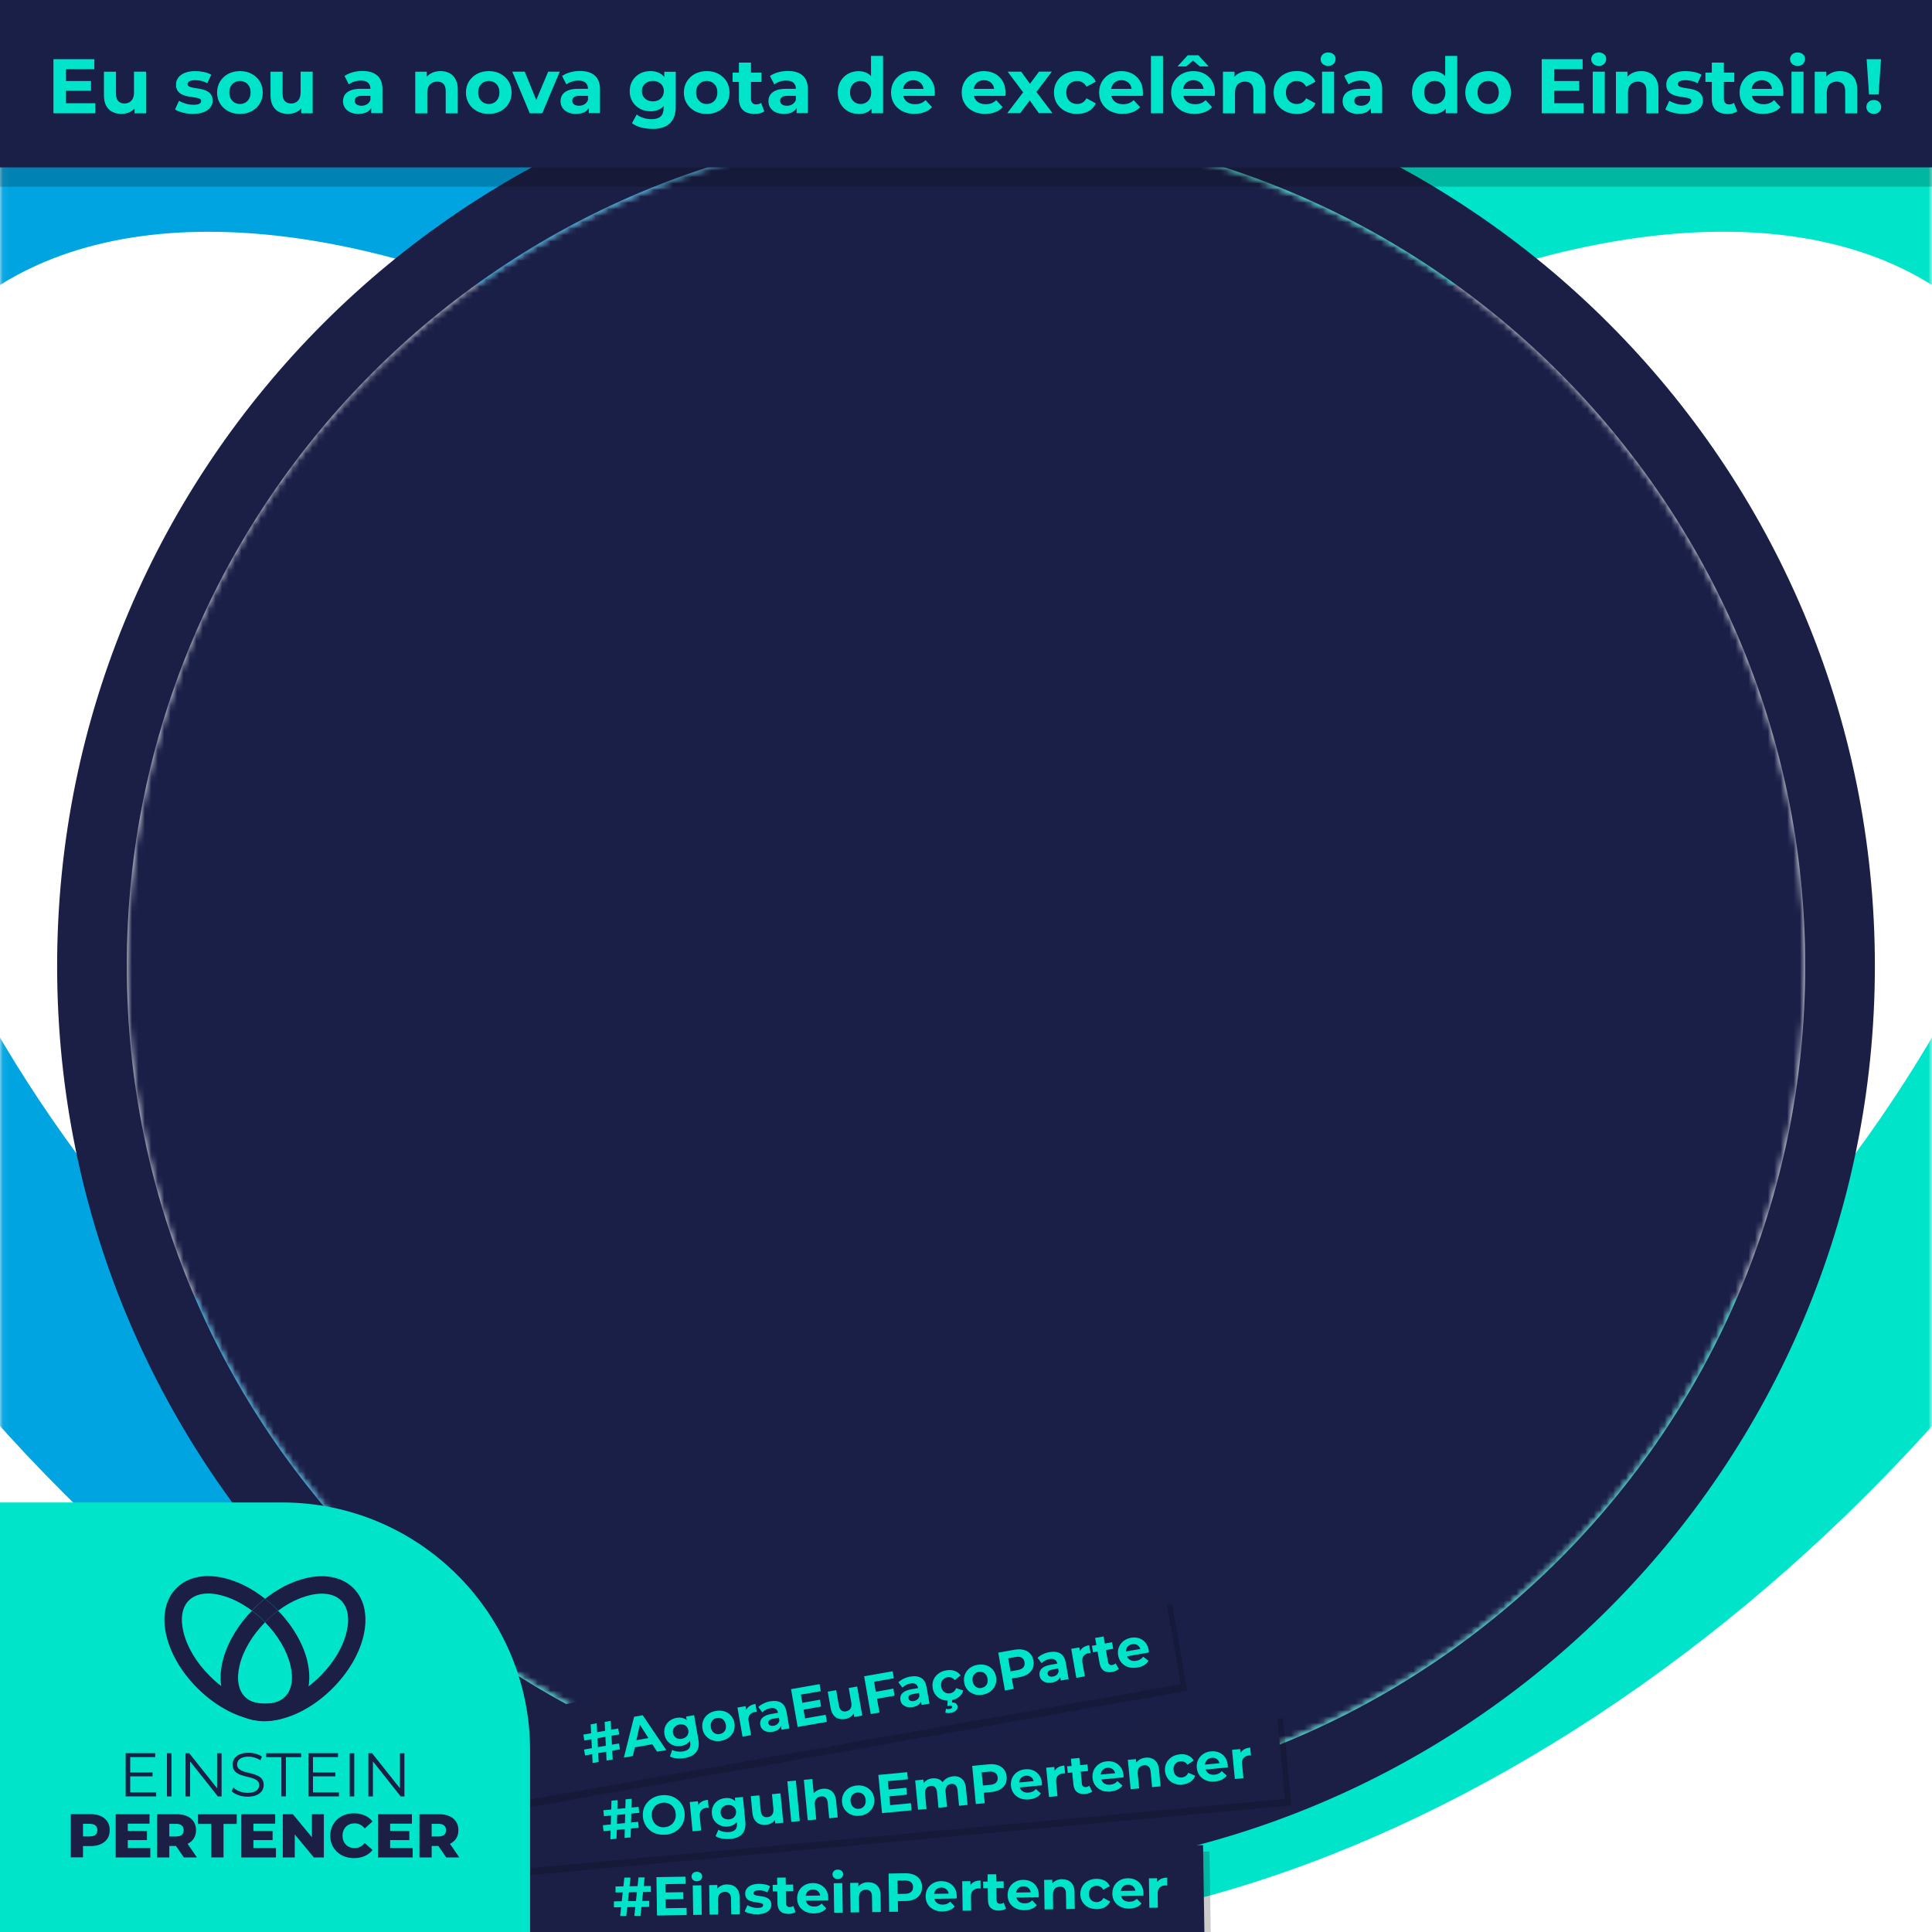 <?xml version="1.0" encoding="UTF-8"?>
<svg id="Layer_1" data-name="Layer 1" xmlns="http://www.w3.org/2000/svg" xmlns:xlink="http://www.w3.org/1999/xlink" viewBox="0 0 300 300">
  <defs>
    <style>
      .cls-1 {
        fill: #00e5ca;
      }

      .cls-1, .cls-2, .cls-3, .cls-4, .cls-5, .cls-6 {
        stroke-width: 0px;
      }

      .cls-2 {
        fill: #00a4e1;
      }

      .cls-3 {
        opacity: .2;
      }

      .cls-4 {
        fill: #fff;
      }

      .cls-5 {
        fill: #1a1f48;
      }

      .cls-6 {
        fill: #1b1f45;
      }

      .cls-7 {
        mask: url(#mask-1);
      }

      .cls-8 {
        mask: url(#mask);
      }

      .cls-9 {
        filter: url(#luminosity-invert-noclip);
      }
    </style>
    <filter id="luminosity-invert-noclip" x="0" y="0" width="300" height="300" color-interpolation-filters="sRGB" filterUnits="userSpaceOnUse">
      <feColorMatrix result="cm" values="-1 0 0 0 1 0 -1 0 0 1 0 0 -1 0 1 0 0 0 1 0"/>
      <feFlood flood-color="#fff" result="bg"/>
      <feBlend in="cm" in2="bg"/>
    </filter>
    <mask id="mask" x="0" y="0" width="300" height="300" maskUnits="userSpaceOnUse">
      <g class="cls-9">
        <circle class="cls-4" cx="150" cy="150" r="130.31" transform="translate(-14.05 284.49) rotate(-84.35)"/>
      </g>
    </mask>
    <mask id="mask-1" x="-58.06" y="0" width="416.12" height="300" maskUnits="userSpaceOnUse">
      <path class="cls-4" d="M0,0v300h300V0H0ZM150,280.31c-71.97,0-130.31-58.34-130.31-130.31S78.03,19.69,150,19.69s130.31,58.34,130.31,130.31-58.34,130.31-130.31,130.31Z"/>
    </mask>
  </defs>
  <polygon class="cls-1" points="150 300 97.77 300 97.77 287.91 150 292.63 150 300"/>
  <rect class="cls-1" x="268.64" width="31.36" height="12.52"/>
  <rect class="cls-2" width="31.36" height="12.52"/>
  <g class="cls-8">
    <rect class="cls-5" x="0" y="0" width="300" height="300"/>
  </g>
  <g class="cls-7">
    <g>
      <path class="cls-2" d="M237.85,176.34c-8.61-36.25-30.12-73.39-60.75-105.02-8.82,6.61-17.38,14.04-25.53,22.19-.54.52-1.04,1.06-1.57,1.58,26.84,27.33,45.57,59.07,52.81,89.57,6.65,27.99,2.65,51.06-11.25,64.96-5.5,5.5-12.42,9.44-20.51,11.8-6.33,1.85-13.36,2.71-21.01,2.59h-.1c-6.59-.13-13.61-.98-21-2.59-.78-.18-1.55-.36-2.34-.54-22.46-5.34-45.57-16.89-67.12-33.33-8.28-6.32-16.35-13.36-24.04-21.06-27.69-27.69-47-60.06-54.39-91.16-6.64-27.98-2.64-51.05,11.26-64.96,9.52-9.5,23.32-14.38,40.06-14.38,7.73,0,16.08,1.03,24.91,3.13,21.93,5.21,44.5,16.36,65.61,32.2,1.06-1.1,2.13-2.19,3.21-3.27,7.66-7.66,15.65-14.77,23.9-21.28C123.41,25.75,94.22,10.89,65.6,4.09,46.46-.46,28.46-1.21,12.06,1.83-5.97,5.18-21.18,12.95-33.14,24.92c-11.98,11.96-19.74,27.18-23.09,45.22-3.04,16.38-2.29,34.4,2.26,53.52,8.91,37.51,31.62,75.96,63.96,108.3,32.34,32.34,70.79,55.05,108.3,63.96.71.17,1.41.33,2.13.5h.01c10.22,2.28,20.1,3.48,29.58,3.59,9.47-.11,19.35-1.31,29.57-3.59.01-.01.04-.01.05-.01,14.65-3.96,27.2-11.11,37.39-21.32,11.96-11.95,19.74-27.18,23.09-45.2.14-.78.28-1.54.39-2.32,2.57-15.76,1.68-32.97-2.65-51.22Z"/>
      <path class="cls-1" d="M356.23,70.13c-3.36-18.04-11.12-33.25-23.09-45.22-11.98-11.96-27.18-19.74-45.23-23.09-16.37-3.05-34.39-2.29-53.52,2.26-28.63,6.8-57.8,21.65-84.39,42.68,8.24,6.52,16.23,13.62,23.89,21.28,1.08,1.08,2.15,2.18,3.21,3.27,21.11-15.84,43.67-26.98,65.61-32.2,8.84-2.1,17.19-3.13,24.91-3.13,16.73,0,30.54,4.88,40.06,14.38,13.91,13.91,17.9,36.99,11.25,64.96-7.38,31.1-26.69,63.47-54.38,91.16-7.7,7.7-15.76,14.74-24.05,21.06-21.53,16.44-44.64,27.99-67.1,33.33-.79.18-1.57.36-2.34.54-7.39,1.61-14.42,2.46-21.01,2.59h-.1c-7.63.13-14.66-.74-21-2.59-8.09-2.36-15.02-6.29-20.51-11.8-13.9-13.9-17.9-36.97-11.25-64.96,7.25-30.5,25.98-62.24,52.82-89.57-.52-.52-1.04-1.06-1.57-1.58-8.15-8.15-16.73-15.59-25.54-22.19-30.63,31.63-52.13,68.77-60.75,105.02-4.32,18.24-5.22,35.46-2.66,51.22.13.78.27,1.54.41,2.32,3.35,18.03,11.12,33.25,23.09,45.2,10.21,10.22,22.77,17.37,37.43,21.33h.01c2.54.69,5.12,1.27,7.77,1.77,6.56,1.21,13.39,1.82,20.44,1.82h1.38c9.47-.11,19.35-1.31,29.57-3.59.01-.01.04-.01.05-.01.7-.15,1.4-.32,2.09-.48,37.5-8.91,75.96-31.62,108.3-63.96,32.34-32.34,55.05-70.79,63.96-108.3,4.55-19.12,5.31-37.14,2.27-53.52Z"/>
      <path class="cls-2" d="M177.1,71.31c-8.82,6.61-17.38,14.04-25.54,22.2-.53.53-1.05,1.05-1.57,1.58-.52-.53-1.04-1.05-1.57-1.58-8.15-8.15-16.72-15.59-25.54-22.2,1.06-1.09,2.13-2.19,3.21-3.27,7.65-7.65,15.65-14.77,23.9-21.28,8.24,6.52,16.24,13.63,23.89,21.28,1.08,1.08,2.15,2.17,3.21,3.27Z"/>
    </g>
  </g>
  <path class="cls-6" d="M150,8.87C72.06,8.87,8.87,72.06,8.87,150s63.19,141.13,141.13,141.13,141.13-63.19,141.13-141.13S227.94,8.87,150,8.87ZM150,280.31c-71.97,0-130.31-58.34-130.31-130.31S78.03,19.69,150,19.69s130.31,58.34,130.31,130.31-58.34,130.31-130.31,130.31Z"/>
  <g>
    <rect class="cls-3" x="0" y="3" width="300" height="25.99"/>
    <rect class="cls-5" x="0" y="0" width="300" height="25.99"/>
    <g>
      <path class="cls-1" d="M10.23,16.03h4.57v1.56h-6.5v-8.4h6.35v1.56h-4.42v5.28ZM10.09,12.58h4.04v1.51h-4.04v-1.51Z"/>
      <path class="cls-1" d="M18.9,17.69c-.54,0-1.01-.1-1.43-.31s-.75-.53-.98-.95c-.23-.43-.35-.97-.35-1.64v-3.65h1.87v3.37c0,.54.11.93.34,1.18s.55.38.97.38c.29,0,.54-.06.77-.19.22-.12.4-.32.53-.58s.19-.59.19-.98v-3.19h1.87v6.46h-1.78v-1.78l.32.52c-.22.45-.53.79-.95,1.01-.42.23-.88.34-1.37.34Z"/>
      <path class="cls-1" d="M29.98,17.69c-.55,0-1.08-.07-1.59-.2-.51-.13-.91-.3-1.21-.5l.62-1.34c.3.18.65.33,1.05.45s.8.17,1.19.17c.43,0,.74-.05.92-.16.18-.1.27-.25.27-.43,0-.15-.07-.27-.21-.34s-.33-.13-.56-.17c-.23-.04-.49-.08-.76-.12-.28-.04-.55-.09-.83-.16-.28-.07-.54-.17-.77-.31-.23-.14-.42-.32-.56-.55-.14-.23-.21-.53-.21-.9,0-.41.12-.77.35-1.08.24-.31.58-.56,1.03-.74.45-.18.98-.27,1.61-.27.44,0,.89.05,1.34.14.46.1.84.24,1.14.42l-.62,1.33c-.31-.18-.63-.31-.94-.38-.32-.07-.62-.1-.92-.1-.42,0-.72.06-.91.17-.19.11-.29.26-.29.43,0,.16.07.28.21.36.14.08.33.14.56.19.23.05.49.09.76.13.28.04.55.09.83.16.28.07.53.17.76.31.23.13.41.31.56.54.14.23.22.53.22.89,0,.4-.12.75-.36,1.06-.24.31-.59.55-1.04.73-.45.18-1,.26-1.65.26Z"/>
      <path class="cls-1" d="M37.26,17.69c-.69,0-1.3-.14-1.83-.43-.53-.29-.95-.68-1.26-1.18-.31-.5-.46-1.07-.46-1.71s.15-1.22.46-1.72c.31-.5.73-.89,1.26-1.18.53-.28,1.14-.43,1.83-.43s1.29.14,1.82.43.96.67,1.26,1.17c.3.5.46,1.07.46,1.73s-.15,1.21-.46,1.71c-.3.5-.72.89-1.26,1.18s-1.14.43-1.82.43ZM37.26,16.15c.31,0,.59-.07.84-.22.25-.14.44-.35.59-.62.14-.27.22-.59.22-.95s-.07-.7-.22-.96c-.14-.26-.34-.47-.59-.61-.25-.14-.53-.22-.84-.22s-.59.07-.84.22c-.25.14-.45.35-.59.61-.15.26-.22.58-.22.96s.07.69.22.95c.15.27.35.47.59.62.25.14.53.22.84.22Z"/>
      <path class="cls-1" d="M44.77,17.69c-.54,0-1.01-.1-1.43-.31s-.75-.53-.98-.95c-.23-.43-.35-.97-.35-1.64v-3.65h1.87v3.37c0,.54.11.93.34,1.18s.55.38.97.38c.29,0,.54-.06.77-.19.22-.12.4-.32.53-.58s.19-.59.19-.98v-3.19h1.87v6.46h-1.78v-1.78l.32.52c-.22.45-.53.79-.95,1.01-.42.23-.88.34-1.37.34Z"/>
      <path class="cls-1" d="M55.68,17.69c-.5,0-.94-.09-1.3-.26-.36-.17-.64-.41-.83-.7-.19-.3-.29-.63-.29-1s.09-.72.28-1.01c.19-.29.49-.51.89-.68s.94-.25,1.6-.25h1.72v1.09h-1.51c-.44,0-.74.07-.91.22-.16.14-.25.32-.25.54,0,.24.09.43.28.57.19.14.45.21.77.21s.59-.07.84-.22c.25-.15.43-.37.54-.65l.29.86c-.14.42-.38.73-.74.95-.36.22-.82.32-1.39.32ZM57.64,17.59v-1.26l-.12-.28v-2.26c0-.4-.12-.71-.37-.94-.24-.22-.62-.34-1.12-.34-.34,0-.68.05-1.01.16-.33.11-.61.25-.85.44l-.67-1.31c.35-.25.78-.44,1.27-.58.5-.14,1-.2,1.51-.2.98,0,1.75.23,2.29.7.54.46.82,1.19.82,2.17v3.68h-1.75Z"/>
      <path class="cls-1" d="M68.41,11.04c.51,0,.97.1,1.37.31.4.2.72.52.95.94.23.42.35.96.35,1.61v3.7h-1.87v-3.41c0-.52-.11-.9-.34-1.15s-.55-.37-.97-.37c-.3,0-.56.06-.8.19-.24.12-.42.31-.55.57-.13.26-.2.58-.2.98v3.19h-1.87v-6.46h1.79v1.79l-.34-.54c.23-.43.56-.76,1-1,.43-.23.92-.35,1.48-.35Z"/>
      <path class="cls-1" d="M75.9,17.69c-.69,0-1.3-.14-1.83-.43-.53-.29-.95-.68-1.26-1.18-.31-.5-.46-1.07-.46-1.71s.15-1.22.46-1.72c.31-.5.73-.89,1.26-1.18.53-.28,1.14-.43,1.83-.43s1.29.14,1.82.43.96.67,1.26,1.17c.3.5.46,1.07.46,1.73s-.15,1.21-.46,1.71c-.3.5-.72.89-1.26,1.18s-1.14.43-1.82.43ZM75.9,16.15c.31,0,.59-.07.84-.22.25-.14.44-.35.59-.62.14-.27.22-.59.22-.95s-.07-.7-.22-.96c-.14-.26-.34-.47-.59-.61-.25-.14-.53-.22-.84-.22s-.59.07-.84.22c-.25.14-.45.35-.59.61-.15.26-.22.58-.22.96s.07.69.22.95c.15.27.35.47.59.62.25.14.53.22.84.22Z"/>
      <path class="cls-1" d="M82.26,17.59l-2.71-6.46h1.93l2.26,5.56h-.96l2.34-5.56h1.8l-2.72,6.46h-1.93Z"/>
      <path class="cls-1" d="M89.46,17.69c-.5,0-.94-.09-1.3-.26-.36-.17-.64-.41-.83-.7-.19-.3-.29-.63-.29-1s.09-.72.28-1.01c.19-.29.49-.51.89-.68s.94-.25,1.6-.25h1.72v1.09h-1.51c-.44,0-.74.07-.91.22-.16.14-.25.32-.25.54,0,.24.09.43.28.57.19.14.45.21.77.21s.59-.07.84-.22c.25-.15.43-.37.54-.65l.29.86c-.14.42-.38.73-.74.95-.36.22-.82.32-1.39.32ZM91.42,17.59v-1.26l-.12-.28v-2.26c0-.4-.12-.71-.37-.94-.24-.22-.62-.34-1.12-.34-.34,0-.68.05-1.01.16-.33.11-.61.25-.85.44l-.67-1.31c.35-.25.78-.44,1.27-.58.5-.14,1-.2,1.51-.2.98,0,1.75.23,2.29.7.54.46.82,1.19.82,2.17v3.68h-1.75Z"/>
      <path class="cls-1" d="M101.01,17.28c-.6,0-1.14-.13-1.63-.39-.48-.26-.87-.62-1.16-1.09s-.44-1.01-.44-1.64.15-1.18.44-1.65.68-.83,1.16-1.09c.48-.26,1.03-.38,1.63-.38.54,0,1.02.11,1.44.33.42.22.74.56.97,1.02.23.46.35,1.05.35,1.77s-.12,1.3-.35,1.76c-.23.46-.56.8-.97,1.03-.42.22-.9.34-1.44.34ZM101.3,20.01c-.61,0-1.19-.07-1.76-.22-.56-.15-1.03-.37-1.41-.67l.74-1.34c.27.22.62.4,1.04.53.42.13.83.2,1.24.2.66,0,1.15-.15,1.45-.44.3-.3.45-.74.45-1.32v-.97l.12-1.62-.02-1.63v-1.39h1.78v5.38c0,1.2-.31,2.08-.94,2.65-.62.57-1.52.85-2.69.85ZM101.38,15.74c.33,0,.62-.07.88-.2.26-.13.46-.32.6-.56.14-.24.22-.52.22-.83s-.07-.6-.22-.83c-.14-.24-.34-.42-.6-.55-.26-.13-.55-.2-.88-.2s-.62.07-.88.2c-.26.13-.46.32-.61.55-.15.24-.22.51-.22.83s.07.59.22.83c.15.24.35.43.61.56.26.13.55.2.88.2Z"/>
      <path class="cls-1" d="M109.74,17.69c-.69,0-1.3-.14-1.83-.43-.53-.29-.95-.68-1.26-1.18-.31-.5-.46-1.07-.46-1.71s.15-1.22.46-1.72c.31-.5.73-.89,1.26-1.18.53-.28,1.14-.43,1.83-.43s1.29.14,1.82.43.96.67,1.26,1.17c.3.5.46,1.07.46,1.73s-.15,1.21-.46,1.71c-.3.5-.72.89-1.26,1.18s-1.14.43-1.82.43ZM109.74,16.15c.31,0,.59-.07.84-.22.25-.14.44-.35.59-.62.14-.27.22-.59.22-.95s-.07-.7-.22-.96c-.14-.26-.34-.47-.59-.61-.25-.14-.53-.22-.84-.22s-.59.07-.84.22c-.25.14-.45.35-.59.61-.15.26-.22.58-.22.96s.07.69.22.95c.15.27.35.47.59.62.25.14.53.22.84.22Z"/>
      <path class="cls-1" d="M113.76,12.72v-1.44h4.48v1.44h-4.48ZM117.16,17.69c-.76,0-1.35-.19-1.78-.58-.42-.39-.64-.97-.64-1.73v-5.66h1.87v5.64c0,.27.07.48.22.63.14.15.34.22.59.22.3,0,.55-.08.76-.24l.5,1.32c-.19.14-.42.24-.69.31-.27.07-.55.1-.83.1Z"/>
      <path class="cls-1" d="M121.74,17.69c-.5,0-.94-.09-1.3-.26-.36-.17-.64-.41-.83-.7-.19-.3-.29-.63-.29-1s.09-.72.28-1.01c.19-.29.49-.51.89-.68s.94-.25,1.6-.25h1.72v1.09h-1.51c-.44,0-.74.07-.91.22-.16.14-.25.32-.25.54,0,.24.09.43.28.57.19.14.45.21.77.21s.59-.07.84-.22c.25-.15.43-.37.54-.65l.29.86c-.14.42-.38.73-.74.95-.36.22-.82.32-1.39.32ZM123.7,17.59v-1.26l-.12-.28v-2.26c0-.4-.12-.71-.37-.94-.24-.22-.62-.34-1.12-.34-.34,0-.68.05-1.01.16-.33.11-.61.25-.85.44l-.67-1.31c.35-.25.78-.44,1.27-.58.5-.14,1-.2,1.51-.2.98,0,1.75.23,2.29.7.54.46.82,1.19.82,2.17v3.68h-1.75Z"/>
      <path class="cls-1" d="M133.32,17.69c-.61,0-1.16-.14-1.64-.41-.49-.28-.87-.66-1.16-1.16s-.43-1.08-.43-1.75.14-1.27.43-1.76.67-.88,1.16-1.15c.49-.27,1.04-.41,1.64-.41.54,0,1.02.12,1.43.36.41.24.72.6.95,1.09.22.49.34,1.11.34,1.87s-.11,1.37-.32,1.87c-.22.49-.53.86-.93,1.1-.4.24-.89.36-1.46.36ZM133.64,16.15c.3,0,.58-.07.83-.22.25-.14.45-.35.59-.62.15-.27.22-.59.22-.95s-.07-.7-.22-.96c-.15-.26-.35-.47-.59-.61-.25-.14-.52-.22-.83-.22s-.59.07-.84.22c-.25.14-.45.35-.59.61-.15.26-.22.58-.22.96s.07.69.22.95c.15.27.35.47.59.62.25.14.53.22.84.22ZM135.33,17.59v-1.32l.04-1.92-.12-1.91v-3.76h1.87v8.9h-1.79Z"/>
      <path class="cls-1" d="M142.05,17.69c-.74,0-1.38-.14-1.94-.43s-.99-.68-1.29-1.18-.46-1.07-.46-1.71.15-1.22.45-1.72.71-.89,1.23-1.18c.52-.28,1.11-.43,1.76-.43s1.2.13,1.71.4c.51.27.91.65,1.21,1.15s.44,1.1.44,1.79c0,.07,0,.15-.01.25s-.02.18-.02.26h-5.24v-1.09h4.26l-.72.32c0-.34-.07-.63-.2-.88-.14-.25-.32-.44-.56-.58-.24-.14-.52-.21-.84-.21s-.6.07-.85.21-.43.34-.57.59-.2.55-.2.89v.29c0,.35.08.66.23.93.16.27.38.47.66.61.28.14.62.21,1,.21.34,0,.65-.05.91-.16.26-.1.5-.26.71-.47l1,1.08c-.3.34-.67.59-1.12.77-.45.18-.96.27-1.55.27Z"/>
      <path class="cls-1" d="M153.02,17.69c-.74,0-1.38-.14-1.94-.43s-.99-.68-1.29-1.18-.46-1.07-.46-1.71.15-1.22.45-1.72.71-.89,1.23-1.18c.52-.28,1.11-.43,1.76-.43s1.2.13,1.71.4c.51.27.91.65,1.21,1.15s.44,1.1.44,1.79c0,.07,0,.15-.01.25s-.02.18-.02.26h-5.24v-1.09h4.26l-.72.32c0-.34-.07-.63-.2-.88-.14-.25-.32-.44-.56-.58-.24-.14-.52-.21-.84-.21s-.6.07-.85.21-.43.34-.57.59-.2.55-.2.89v.29c0,.35.08.66.23.93.16.27.38.47.66.61.28.14.62.21,1,.21.34,0,.65-.05.91-.16.26-.1.5-.26.71-.47l1,1.08c-.3.34-.67.59-1.12.77-.45.18-.96.27-1.55.27Z"/>
      <path class="cls-1" d="M156.39,17.59l2.89-3.79-.04,1.03-2.77-3.7h2.1l1.75,2.41-.79.02,1.81-2.44h1.99l-2.78,3.66v-1.01l2.88,3.8h-2.12l-1.84-2.57.78.11-1.82,2.46h-2.04Z"/>
      <path class="cls-1" d="M167.26,17.69c-.7,0-1.32-.14-1.86-.43s-.97-.68-1.28-1.18c-.31-.5-.46-1.08-.46-1.72s.15-1.22.46-1.72c.31-.5.73-.89,1.28-1.18s1.16-.43,1.86-.43,1.27.14,1.78.43.88.69,1.12,1.22l-1.45.78c-.17-.3-.38-.53-.63-.67-.25-.14-.53-.22-.82-.22-.32,0-.61.07-.86.22-.26.14-.46.35-.61.61-.15.26-.22.58-.22.96s.07.7.22.96c.15.26.35.47.61.61.26.14.54.22.86.22.3,0,.57-.07.82-.21.25-.14.46-.37.63-.68l1.45.79c-.24.52-.61.92-1.12,1.21s-1.1.43-1.78.43Z"/>
      <path class="cls-1" d="M174.36,17.69c-.74,0-1.38-.14-1.94-.43s-.99-.68-1.29-1.18-.46-1.07-.46-1.71.15-1.22.45-1.72.71-.89,1.23-1.18c.52-.28,1.11-.43,1.76-.43s1.2.13,1.71.4c.51.27.91.65,1.21,1.15s.44,1.1.44,1.79c0,.07,0,.15-.01.25s-.02.18-.02.26h-5.24v-1.09h4.26l-.72.32c0-.34-.07-.63-.2-.88-.14-.25-.32-.44-.56-.58-.24-.14-.52-.21-.84-.21s-.6.07-.85.21-.43.34-.57.59-.2.55-.2.89v.29c0,.35.08.66.23.93.16.27.38.47.66.61.28.14.62.21,1,.21.34,0,.65-.05.91-.16.26-.1.5-.26.71-.47l1,1.08c-.3.34-.67.59-1.12.77-.45.18-.96.27-1.55.27Z"/>
      <path class="cls-1" d="M178.72,17.59v-8.9h1.87v8.9h-1.87Z"/>
      <path class="cls-1" d="M185.54,17.69c-.74,0-1.38-.14-1.94-.43s-.99-.68-1.29-1.18-.46-1.07-.46-1.71.15-1.22.45-1.72.71-.89,1.23-1.18c.52-.28,1.11-.43,1.76-.43s1.2.13,1.71.4c.51.27.91.65,1.21,1.15s.44,1.1.44,1.79c0,.07,0,.15-.01.25s-.02.18-.02.26h-5.24v-1.09h4.26l-.72.32c0-.34-.07-.63-.2-.88-.14-.25-.32-.44-.56-.58-.24-.14-.52-.21-.84-.21s-.6.07-.85.21-.43.34-.57.59-.2.55-.2.89v.29c0,.35.08.66.23.93.16.27.38.47.66.61.28.14.62.21,1,.21.34,0,.65-.05.91-.16.26-.1.5-.26.71-.47l1,1.08c-.3.34-.67.59-1.12.77-.45.18-.96.27-1.55.27ZM182.85,10.31l1.58-1.73h1.66l1.58,1.73h-1.37l-1.66-1.44h1.22l-1.66,1.44h-1.37Z"/>
      <path class="cls-1" d="M193.83,11.04c.51,0,.97.1,1.37.31.4.2.72.52.95.94.23.42.35.96.35,1.61v3.7h-1.87v-3.41c0-.52-.11-.9-.34-1.15s-.55-.37-.97-.37c-.3,0-.56.06-.8.19-.24.12-.42.31-.55.57-.13.26-.2.58-.2.98v3.19h-1.87v-6.46h1.79v1.79l-.34-.54c.23-.43.56-.76,1-1,.43-.23.92-.35,1.48-.35Z"/>
      <path class="cls-1" d="M201.37,17.69c-.7,0-1.32-.14-1.86-.43s-.97-.68-1.28-1.18c-.31-.5-.46-1.08-.46-1.72s.15-1.22.46-1.72c.31-.5.73-.89,1.28-1.18s1.16-.43,1.86-.43,1.27.14,1.78.43.88.69,1.12,1.22l-1.45.78c-.17-.3-.38-.53-.63-.67-.25-.14-.53-.22-.82-.22-.32,0-.61.07-.86.22-.26.14-.46.35-.61.61-.15.26-.22.58-.22.96s.07.7.22.96c.15.26.35.47.61.61.26.14.54.22.86.22.3,0,.57-.07.82-.21.25-.14.46-.37.63-.68l1.45.79c-.24.52-.61.92-1.12,1.21s-1.1.43-1.78.43Z"/>
      <path class="cls-1" d="M206.23,10.23c-.34,0-.62-.1-.84-.3-.22-.2-.32-.45-.32-.74s.11-.54.32-.74c.22-.2.5-.3.84-.3s.62.09.84.28c.22.19.32.43.32.73,0,.31-.11.57-.32.77-.21.2-.49.31-.85.31ZM205.29,17.59v-6.46h1.87v6.46h-1.87Z"/>
      <path class="cls-1" d="M210.9,17.69c-.5,0-.94-.09-1.3-.26-.36-.17-.64-.41-.83-.7-.19-.3-.29-.63-.29-1s.09-.72.28-1.01c.19-.29.49-.51.89-.68s.94-.25,1.6-.25h1.72v1.09h-1.51c-.44,0-.74.07-.91.22-.16.14-.25.32-.25.54,0,.24.09.43.28.57.19.14.45.21.77.21s.59-.07.84-.22c.25-.15.43-.37.54-.65l.29.86c-.14.42-.38.73-.74.95-.36.22-.82.32-1.39.32ZM212.87,17.59v-1.26l-.12-.28v-2.26c0-.4-.12-.71-.37-.94-.24-.22-.62-.34-1.12-.34-.34,0-.68.05-1.01.16-.33.11-.61.25-.85.44l-.67-1.31c.35-.25.78-.44,1.27-.58.5-.14,1-.2,1.51-.2.98,0,1.75.23,2.29.7.54.46.82,1.19.82,2.17v3.68h-1.75Z"/>
      <path class="cls-1" d="M222.48,17.69c-.61,0-1.16-.14-1.64-.41-.49-.28-.87-.66-1.16-1.16s-.43-1.08-.43-1.75.14-1.27.43-1.76.67-.88,1.16-1.15c.49-.27,1.04-.41,1.64-.41.54,0,1.02.12,1.43.36.41.24.72.6.95,1.09.22.49.34,1.11.34,1.87s-.11,1.37-.32,1.87c-.22.49-.53.86-.93,1.1-.4.24-.89.36-1.46.36ZM222.8,16.15c.3,0,.58-.07.83-.22.25-.14.45-.35.59-.62.15-.27.22-.59.22-.95s-.07-.7-.22-.96c-.15-.26-.35-.47-.59-.61-.25-.14-.52-.22-.83-.22s-.59.07-.84.22c-.25.14-.45.35-.59.61-.15.26-.22.58-.22.96s.07.69.22.95c.15.27.35.47.59.62.25.14.53.22.84.22ZM224.49,17.59v-1.32l.04-1.92-.12-1.91v-3.76h1.87v8.9h-1.79Z"/>
      <path class="cls-1" d="M231.08,17.69c-.69,0-1.3-.14-1.83-.43-.53-.29-.95-.68-1.26-1.18-.31-.5-.46-1.07-.46-1.71s.15-1.22.46-1.72c.31-.5.73-.89,1.26-1.18.53-.28,1.14-.43,1.83-.43s1.29.14,1.82.43.96.67,1.26,1.17c.3.5.46,1.07.46,1.73s-.15,1.21-.46,1.71c-.3.5-.72.89-1.26,1.18s-1.14.43-1.82.43ZM231.08,16.15c.31,0,.59-.07.84-.22.25-.14.44-.35.59-.62.14-.27.22-.59.22-.95s-.07-.7-.22-.96c-.14-.26-.34-.47-.59-.61-.25-.14-.53-.22-.84-.22s-.59.07-.84.22c-.25.14-.45.35-.59.61-.15.26-.22.58-.22.96s.07.69.22.95c.15.27.35.47.59.62.25.14.53.22.84.22Z"/>
      <path class="cls-1" d="M241.33,16.03h4.57v1.56h-6.5v-8.4h6.35v1.56h-4.42v5.28ZM241.18,12.58h4.04v1.51h-4.04v-1.51Z"/>
      <path class="cls-1" d="M248.25,10.23c-.34,0-.62-.1-.84-.3-.22-.2-.32-.45-.32-.74s.11-.54.32-.74c.22-.2.5-.3.84-.3s.62.09.84.28c.22.19.32.43.32.73,0,.31-.11.57-.32.77-.21.2-.49.31-.85.31ZM247.32,17.59v-6.46h1.87v6.46h-1.87Z"/>
      <path class="cls-1" d="M254.85,11.04c.51,0,.97.1,1.37.31.4.2.72.52.95.94.23.42.35.96.35,1.61v3.7h-1.87v-3.41c0-.52-.11-.9-.34-1.15s-.55-.37-.97-.37c-.3,0-.56.06-.8.19-.24.12-.42.31-.55.57-.13.26-.2.58-.2.98v3.19h-1.87v-6.46h1.79v1.79l-.34-.54c.23-.43.56-.76,1-1,.43-.23.92-.35,1.48-.35Z"/>
      <path class="cls-1" d="M261.39,17.69c-.55,0-1.08-.07-1.59-.2-.51-.13-.91-.3-1.21-.5l.62-1.34c.3.18.65.33,1.05.45s.8.17,1.19.17c.43,0,.74-.05.92-.16.18-.1.27-.25.27-.43,0-.15-.07-.27-.21-.34s-.33-.13-.56-.17c-.23-.04-.49-.08-.76-.12-.28-.04-.55-.09-.83-.16-.28-.07-.54-.17-.77-.31-.23-.14-.42-.32-.56-.55-.14-.23-.21-.53-.21-.9,0-.41.12-.77.35-1.08.24-.31.58-.56,1.03-.74.45-.18.98-.27,1.61-.27.44,0,.89.05,1.34.14.46.1.84.24,1.14.42l-.62,1.33c-.31-.18-.63-.31-.94-.38-.32-.07-.62-.1-.92-.1-.42,0-.72.06-.91.17-.19.11-.29.26-.29.43,0,.16.07.28.21.36.14.08.33.14.56.19.23.05.49.09.76.13.28.04.55.09.83.16.28.07.53.17.76.31.23.13.41.31.56.54.14.23.22.53.22.89,0,.4-.12.75-.36,1.06-.24.31-.59.55-1.04.73-.45.18-1,.26-1.65.26Z"/>
      <path class="cls-1" d="M264.82,12.72v-1.44h4.48v1.44h-4.48ZM268.23,17.69c-.76,0-1.35-.19-1.78-.58-.42-.39-.64-.97-.64-1.73v-5.66h1.87v5.64c0,.27.07.48.22.63.14.15.34.22.59.22.3,0,.55-.08.76-.24l.5,1.32c-.19.14-.42.24-.69.31-.27.07-.55.1-.83.1Z"/>
      <path class="cls-1" d="M273.81,17.69c-.74,0-1.38-.14-1.94-.43s-.99-.68-1.29-1.18-.46-1.07-.46-1.71.15-1.22.45-1.72.71-.89,1.23-1.18c.52-.28,1.11-.43,1.76-.43s1.2.13,1.71.4c.51.27.91.65,1.21,1.15s.44,1.1.44,1.79c0,.07,0,.15-.01.25s-.02.18-.02.26h-5.24v-1.09h4.26l-.72.32c0-.34-.07-.63-.2-.88-.14-.25-.32-.44-.56-.58-.24-.14-.52-.21-.84-.21s-.6.07-.85.21-.43.34-.57.59-.2.55-.2.89v.29c0,.35.08.66.23.93.16.27.38.47.66.61.28.14.62.21,1,.21.34,0,.65-.05.91-.16.26-.1.5-.26.71-.47l1,1.08c-.3.34-.67.59-1.12.77-.45.18-.96.27-1.55.27Z"/>
      <path class="cls-1" d="M279.12,10.23c-.34,0-.62-.1-.84-.3-.22-.2-.32-.45-.32-.74s.11-.54.32-.74c.22-.2.5-.3.84-.3s.62.09.84.28c.22.19.32.43.32.73,0,.31-.11.57-.32.77-.21.2-.49.31-.85.31ZM278.18,17.59v-6.46h1.87v6.46h-1.87Z"/>
      <path class="cls-1" d="M285.72,11.04c.51,0,.97.1,1.37.31.4.2.72.52.95.94.23.42.35.96.35,1.61v3.7h-1.87v-3.41c0-.52-.11-.9-.34-1.15s-.55-.37-.97-.37c-.3,0-.56.06-.8.19-.24.12-.42.31-.55.57-.13.26-.2.58-.2.98v3.19h-1.87v-6.46h1.79v1.79l-.34-.54c.23-.43.56-.76,1-1,.43-.23.92-.35,1.48-.35Z"/>
      <path class="cls-1" d="M290.96,17.69c-.34,0-.61-.11-.83-.32-.22-.22-.32-.47-.32-.77s.11-.56.32-.76.49-.31.83-.31.62.1.83.31.32.46.32.76-.11.55-.32.77c-.21.22-.49.32-.83.32ZM290.22,14.67l-.37-5.48h2.23l-.37,5.48h-1.49Z"/>
    </g>
  </g>
  <polygon class="cls-3" points="188.02 301.13 81.22 301.62 81.01 287.99 187.81 287.51 188.02 301.13"/>
  <polygon class="cls-6" points="187.02 300.13 80.22 300.62 80.01 286.99 186.81 286.51 187.02 300.13"/>
  <g>
    <path class="cls-1" d="M95.33,296.17v-.93s5.48-.08,5.48-.08v.93s-5.48.08-5.48.08ZM95.58,293.86v-.93s5.48-.08,5.48-.08l.02.93-5.5.08ZM96.3,297.52l.65-5.97h.95s-.65,5.96-.65,5.96h-.95ZM98.5,297.49l.65-5.97h.95s-.64,5.96-.64,5.96l-.96.02Z"/>
    <path class="cls-1" d="M103.37,296.31l3.24-.05.02,1.11-4.61.07-.09-5.96,4.5-.07.02,1.11-3.13.05.06,3.75ZM103.23,293.86l2.87-.04.02,1.07-2.87.04-.02-1.07Z"/>
    <path class="cls-1" d="M108.22,292.12c-.24,0-.44-.06-.6-.2-.15-.14-.23-.31-.24-.52,0-.21.07-.39.22-.53.15-.14.35-.22.59-.22s.44.06.6.19c.16.13.23.3.24.51,0,.22-.07.41-.22.55-.15.15-.35.22-.6.23ZM107.64,297.35l-.07-4.58,1.33-.02.07,4.58-1.33.02Z"/>
    <path class="cls-1" d="M112.91,292.62c.36,0,.69.06.98.2s.52.36.69.65c.17.29.26.68.26,1.14l.04,2.62-1.33.02-.04-2.42c0-.37-.09-.64-.26-.81-.16-.17-.39-.26-.69-.25-.21,0-.4.05-.56.14-.17.09-.29.23-.38.41-.09.18-.13.42-.13.7l.03,2.26-1.33.02-.07-4.58,1.27-.02.02,1.27-.24-.38c.16-.31.39-.55.7-.72.3-.17.65-.26,1.04-.26Z"/>
    <path class="cls-1" d="M117.62,297.26c-.39,0-.77-.04-1.13-.12-.36-.09-.65-.2-.86-.34l.43-.96c.21.13.46.23.75.31.29.08.57.12.85.11.31,0,.52-.04.65-.12.13-.08.19-.18.19-.31,0-.11-.05-.19-.15-.24-.1-.05-.23-.09-.4-.12-.17-.03-.35-.05-.54-.08s-.39-.06-.59-.11c-.2-.04-.38-.11-.55-.21-.17-.09-.3-.22-.4-.39s-.15-.38-.16-.64c0-.29.08-.55.24-.77.16-.22.4-.4.72-.54.32-.13.7-.2,1.14-.21.31,0,.63.02.96.09.32.06.59.16.81.29l-.43.95c-.22-.13-.45-.21-.67-.26-.22-.04-.44-.07-.65-.06-.29,0-.51.05-.64.13-.14.08-.2.18-.2.31,0,.11.05.2.15.25.1.06.23.1.4.13.16.03.35.06.54.08.2.02.39.06.59.11s.38.12.54.21c.16.09.3.22.4.38.11.16.16.37.16.63,0,.28-.08.54-.24.76-.17.22-.41.39-.73.52-.32.13-.71.2-1.17.21Z"/>
    <path class="cls-1" d="M120,293.7l-.02-1.02,3.18-.05.02,1.02-3.18.05ZM122.47,297.19c-.54,0-.96-.12-1.27-.39-.3-.27-.46-.68-.47-1.22l-.06-4.02,1.33-.02.06,4c0,.19.06.34.16.44.1.1.24.15.42.15.21,0,.39-.06.53-.18l.37.93c-.14.1-.3.17-.49.23-.19.05-.39.08-.59.08Z"/>
    <path class="cls-1" d="M126.43,297.12c-.52,0-.98-.09-1.38-.29-.4-.2-.71-.47-.93-.82-.22-.35-.33-.75-.34-1.21,0-.46.09-.87.3-1.23.21-.36.49-.64.86-.85.37-.21.78-.31,1.25-.32.45,0,.85.08,1.22.27.36.19.65.45.87.8.22.35.33.77.33,1.27,0,.05,0,.11,0,.17s0,.13-.01.18l-3.72.06v-.77s3.01-.05,3.01-.05l-.51.24c0-.24-.06-.45-.15-.62-.1-.17-.24-.31-.41-.41-.17-.1-.37-.14-.6-.14-.23,0-.43.06-.6.16-.17.1-.3.24-.4.42-.09.18-.14.39-.13.64v.2c0,.25.06.47.18.66.11.19.27.33.47.43.2.1.44.14.71.14.24,0,.46-.04.64-.12.18-.08.35-.19.5-.34l.72.75c-.21.24-.47.43-.78.56-.32.13-.68.2-1.1.21Z"/>
    <path class="cls-1" d="M130.11,291.78c-.24,0-.44-.06-.6-.2s-.23-.31-.24-.52c0-.21.07-.39.22-.53.15-.14.35-.22.59-.22.24,0,.44.06.6.19.16.13.23.3.24.51,0,.22-.07.41-.22.55-.15.15-.35.22-.6.23ZM129.53,297.01l-.07-4.58,1.33-.02.07,4.58-1.33.02Z"/>
    <path class="cls-1" d="M134.8,292.28c.36,0,.69.06.98.2.29.14.52.36.69.65.17.29.26.68.26,1.14l.04,2.62-1.33.02-.04-2.42c0-.37-.09-.64-.26-.81-.16-.17-.39-.26-.69-.25-.21,0-.4.05-.56.14-.17.09-.29.23-.38.41-.09.18-.13.42-.13.7l.03,2.26-1.33.02-.07-4.58,1.27-.02.02,1.27-.24-.38c.16-.31.39-.55.7-.72.3-.17.65-.26,1.04-.26Z"/>
    <path class="cls-1" d="M138.07,296.88l-.09-5.96,2.58-.04c.53,0,1,.07,1.38.24.39.17.69.41.91.73.21.32.33.71.33,1.15,0,.44-.09.83-.3,1.15-.21.33-.5.58-.88.76-.38.18-.84.27-1.38.28l-1.81.03.6-.63.03,2.26-1.38.02ZM139.41,294.75l-.62-.65,1.74-.03c.43,0,.74-.1.95-.29.21-.19.31-.44.3-.76,0-.33-.11-.58-.33-.76-.21-.18-.53-.26-.96-.26l-1.74.03.6-.67.05,3.38Z"/>
    <path class="cls-1" d="M146.38,296.82c-.52,0-.98-.09-1.38-.29-.4-.2-.71-.47-.93-.82-.22-.35-.33-.75-.34-1.21,0-.46.09-.87.3-1.23.21-.36.49-.64.86-.85.37-.21.78-.31,1.25-.32.45,0,.85.08,1.22.27.36.18.65.45.87.8.22.35.33.77.33,1.27,0,.05,0,.11,0,.17s0,.13-.01.18l-3.72.06v-.77s3.01-.05,3.01-.05l-.51.24c0-.24-.06-.45-.15-.62-.1-.17-.24-.31-.41-.41-.17-.1-.37-.14-.6-.14-.23,0-.43.06-.6.16-.17.1-.3.24-.4.42-.09.18-.14.39-.13.64v.2c0,.25.06.47.18.66.11.19.27.33.47.43.2.1.44.14.71.14.24,0,.46-.04.64-.12.18-.08.35-.19.5-.34l.72.75c-.21.24-.47.43-.78.56-.32.13-.68.2-1.1.21Z"/>
    <path class="cls-1" d="M149.48,296.7l-.07-4.58,1.27-.02.02,1.29-.18-.37c.13-.33.35-.57.64-.75s.66-.26,1.09-.27l.02,1.23c-.06,0-.11,0-.15,0-.05,0-.09,0-.15,0-.36,0-.65.11-.88.32-.22.21-.33.53-.32.97l.03,2.16-1.33.02Z"/>
    <path class="cls-1" d="M152.68,293.2l-.02-1.02,3.18-.05.02,1.02-3.18.05ZM155.15,296.68c-.54,0-.96-.12-1.27-.39s-.46-.68-.47-1.22l-.06-4.02,1.33-.02.06,4c0,.19.06.34.16.44s.24.15.42.15c.21,0,.39-.06.53-.18l.37.93c-.14.1-.3.17-.49.22-.19.05-.39.08-.59.08Z"/>
    <path class="cls-1" d="M159.11,296.62c-.52,0-.98-.09-1.38-.29-.4-.2-.71-.47-.93-.82-.22-.35-.33-.75-.34-1.21,0-.46.09-.87.3-1.23.21-.36.49-.64.86-.85.37-.21.78-.32,1.25-.32.45,0,.85.08,1.22.27.36.18.65.45.87.8.22.35.33.77.34,1.27,0,.05,0,.11,0,.17s0,.13-.01.18l-3.72.06v-.77s3.01-.05,3.01-.05l-.51.24c0-.24-.06-.45-.15-.62-.1-.17-.24-.31-.41-.41-.17-.1-.37-.14-.6-.14-.23,0-.43.06-.6.16-.17.1-.3.24-.4.42s-.14.39-.13.64v.2c0,.25.06.47.18.66.11.19.27.33.47.43.2.1.44.14.71.14.24,0,.46-.04.64-.12.18-.08.35-.19.5-.34l.72.75c-.21.24-.47.43-.78.56-.32.13-.68.2-1.1.21Z"/>
    <path class="cls-1" d="M164.92,291.81c.36,0,.69.06.98.2.29.14.52.36.69.65.17.3.26.68.26,1.14l.04,2.62-1.33.02-.04-2.42c0-.37-.09-.64-.26-.81-.16-.17-.39-.26-.69-.25-.21,0-.4.05-.56.14s-.29.23-.38.41c-.09.18-.13.42-.13.7l.03,2.26-1.33.02-.07-4.58,1.27-.02.02,1.27-.24-.38c.16-.31.39-.55.7-.72.3-.17.65-.26,1.04-.26Z"/>
    <path class="cls-1" d="M170.34,296.45c-.49,0-.93-.09-1.32-.28-.39-.19-.7-.47-.92-.82s-.34-.76-.35-1.21c0-.46.1-.87.31-1.23.21-.36.51-.64.89-.85.38-.21.82-.32,1.31-.32.48,0,.9.09,1.27.28.36.2.63.48.8.85l-1.02.57c-.12-.21-.27-.37-.45-.47-.18-.1-.38-.15-.59-.14-.23,0-.43.06-.61.16-.18.1-.32.25-.42.44s-.15.42-.15.68.06.49.17.68c.11.19.25.33.44.43.18.1.39.15.62.14.21,0,.4-.06.58-.16.18-.1.32-.26.44-.49l1.04.55c-.16.37-.42.66-.78.87-.36.21-.77.31-1.26.32Z"/>
    <path class="cls-1" d="M175.37,296.37c-.52,0-.98-.09-1.38-.29-.4-.2-.71-.47-.93-.82-.22-.35-.33-.75-.34-1.21,0-.46.09-.87.3-1.23.21-.36.49-.64.86-.85.37-.21.78-.31,1.25-.32.45,0,.85.08,1.22.27s.65.45.87.8c.22.35.33.77.33,1.27,0,.05,0,.11,0,.17s0,.13-.01.18l-3.72.06v-.77s3.01-.05,3.01-.05l-.51.24c0-.24-.06-.45-.15-.62-.1-.17-.24-.31-.41-.41-.17-.1-.37-.14-.6-.14-.23,0-.43.06-.6.16-.17.1-.3.24-.4.42-.09.18-.14.39-.13.64v.2c0,.25.06.47.18.66.11.19.27.33.47.43.2.1.44.14.71.14.24,0,.46-.04.64-.12.18-.08.35-.19.5-.34l.72.75c-.21.24-.47.43-.78.56-.32.13-.68.2-1.1.21Z"/>
    <path class="cls-1" d="M178.47,296.25l-.07-4.58,1.27-.02.02,1.29-.18-.37c.13-.33.35-.57.64-.75.3-.17.66-.26,1.09-.27l.02,1.23c-.06,0-.11,0-.15-.01-.05,0-.09,0-.15,0-.36,0-.65.11-.88.32-.22.21-.33.54-.32.97l.03,2.16-1.33.02Z"/>
  </g>
  <polygon class="cls-3" points="200.53 280.34 80.82 291.3 79.51 277.74 199.22 266.78 200.53 280.34"/>
  <polygon class="cls-6" points="199.53 279.34 79.82 290.3 78.51 276.74 198.22 265.78 199.53 279.34"/>
  <g>
    <path class="cls-1" d="M93.71,284.34l-.09-.92,5.47-.53.09.92-5.47.53ZM93.78,282.02l-.09-.92,5.47-.53.1.92-5.47.53ZM94.78,285.61l.17-6,.95-.09-.17,6-.95.09ZM96.98,285.4l.16-6,.95-.09-.16,6-.96.09Z"/>
    <path class="cls-1" d="M103.37,284.88c-.47.04-.91.01-1.32-.1-.41-.11-.78-.29-1.09-.54-.32-.25-.58-.55-.77-.91-.2-.36-.32-.76-.36-1.2-.04-.44,0-.86.12-1.24.12-.39.32-.73.59-1.04.27-.3.59-.55.97-.74.38-.19.8-.31,1.27-.35.47-.04.91-.01,1.31.1.41.12.77.3,1.09.55.32.25.58.55.77.91.2.35.32.75.36,1.2.04.44,0,.86-.13,1.25-.13.39-.32.74-.59,1.04-.26.3-.59.55-.96.74-.38.19-.8.31-1.26.35ZM103.25,283.72c.26-.03.5-.09.72-.21s.4-.26.55-.45.26-.4.34-.64c.07-.24.09-.5.07-.78-.03-.28-.1-.54-.21-.76-.12-.22-.26-.41-.45-.56-.18-.15-.39-.26-.63-.33-.23-.07-.48-.09-.75-.06-.27.03-.51.09-.72.21-.21.11-.4.26-.55.45-.15.19-.27.4-.34.64-.07.24-.09.5-.07.79.03.28.1.53.21.75.11.23.26.42.45.57.18.15.39.26.63.33.24.07.49.09.75.06Z"/>
    <path class="cls-1" d="M107.54,284.38l-.44-4.56,1.26-.12.12,1.29-.21-.36c.1-.33.3-.6.58-.8.28-.2.64-.31,1.07-.35l.12,1.22c-.06,0-.11,0-.15,0-.05,0-.09,0-.14,0-.36.04-.64.17-.85.39-.2.23-.28.56-.24.99l.21,2.15-1.32.13Z"/>
    <path class="cls-1" d="M113.03,283.63c-.42.04-.82-.01-1.17-.17-.36-.15-.66-.38-.9-.69-.24-.31-.38-.69-.42-1.13-.04-.45.02-.85.2-1.2.17-.35.42-.63.75-.85.32-.21.7-.34,1.12-.38.38-.04.73,0,1.04.13s.56.35.76.65.32.72.37,1.23c.05.5,0,.92-.13,1.27-.13.34-.34.6-.62.79-.28.19-.61.3-.99.34ZM113.42,285.54c-.43.04-.85.03-1.26-.04-.41-.07-.76-.19-1.04-.38l.43-1c.21.14.46.24.77.31.31.06.6.08.89.06.47-.05.8-.18.99-.41s.27-.55.23-.96l-.07-.69-.03-1.15-.13-1.15-.09-.98,1.25-.12.37,3.8c.08.85-.08,1.49-.48,1.94-.4.44-1.01.71-1.84.79ZM113.19,282.52c.23-.02.43-.09.61-.2.17-.11.3-.26.39-.44.09-.18.12-.38.1-.6-.02-.23-.09-.42-.21-.57-.12-.16-.27-.27-.46-.35-.19-.08-.4-.1-.63-.08-.23.02-.43.09-.6.2-.17.11-.3.25-.39.43-.09.18-.12.38-.1.6.02.22.09.41.21.57.12.16.28.28.47.35.19.07.4.1.63.08Z"/>
    <path class="cls-1" d="M118.98,283.35c-.38.04-.72,0-1.03-.12-.31-.12-.56-.32-.76-.61-.19-.29-.31-.66-.36-1.13l-.25-2.58,1.32-.13.23,2.38c.04.38.14.65.32.81.18.16.42.23.71.2.2-.02.38-.08.53-.18.15-.1.26-.25.33-.44.07-.19.1-.43.07-.7l-.22-2.25,1.32-.13.44,4.56-1.25.12-.12-1.25.26.34c-.12.33-.32.59-.61.78-.28.19-.6.3-.95.33Z"/>
    <path class="cls-1" d="M122.87,282.9l-.61-6.29,1.32-.13.61,6.29-1.32.13Z"/>
    <path class="cls-1" d="M127.74,277.76c.36-.04.69,0,.99.12.3.12.54.32.74.6.19.28.31.65.36,1.12l.25,2.61-1.32.13-.23-2.41c-.04-.37-.14-.63-.32-.79-.18-.16-.41-.23-.71-.2-.21.02-.39.08-.55.19-.16.1-.28.25-.35.44s-.1.43-.07.71l.22,2.25-1.32.13-.61-6.29,1.32-.13.29,2.99-.33-.35c.13-.32.35-.58.64-.77.29-.19.63-.31,1.02-.35Z"/>
    <path class="cls-1" d="M133.48,281.95c-.49.05-.93-.01-1.32-.18-.4-.17-.72-.42-.97-.75-.25-.33-.4-.72-.44-1.17-.04-.46.03-.87.21-1.25.18-.38.45-.68.81-.92.36-.24.78-.38,1.26-.43.48-.05.92.01,1.32.18.4.17.72.41.97.74.25.33.39.73.44,1.19.04.45-.02.86-.21,1.24-.18.37-.45.68-.81.92-.36.24-.78.38-1.26.43ZM133.38,280.87c.22-.02.41-.09.58-.21.17-.12.29-.28.37-.48.08-.2.11-.43.09-.69-.03-.27-.1-.49-.22-.66-.12-.18-.27-.31-.46-.39-.18-.08-.39-.12-.61-.1-.22.02-.41.09-.58.21-.17.12-.29.28-.38.47-.09.2-.12.43-.09.69.02.26.1.48.22.66.12.18.28.31.46.4.18.09.39.12.61.1Z"/>
    <path class="cls-1" d="M138.21,280.31l3.23-.31.11,1.1-4.59.44-.57-5.93,4.48-.43.11,1.1-3.12.3.36,3.73ZM137.87,277.88l2.86-.28.1,1.07-2.86.28-.1-1.07Z"/>
    <path class="cls-1" d="M147.94,275.82c.36-.04.69,0,.98.12.29.12.53.32.72.6.19.28.31.65.35,1.12l.25,2.61-1.32.13-.23-2.41c-.04-.37-.14-.63-.31-.79-.17-.16-.39-.23-.67-.2-.19.02-.36.08-.5.18-.14.1-.25.25-.32.43s-.09.41-.06.68l.22,2.29-1.32.13-.23-2.41c-.04-.37-.14-.63-.3-.79-.17-.16-.39-.23-.67-.2-.19.02-.36.08-.5.18-.14.1-.25.25-.32.43-.07.18-.09.41-.06.68l.22,2.29-1.32.13-.44-4.56,1.26-.12.12,1.25-.27-.34c.13-.33.33-.58.61-.77.27-.19.6-.3.97-.34.42-.04.79.03,1.13.21.33.18.57.49.72.91l-.48-.08c.12-.37.33-.68.65-.92s.69-.38,1.13-.42Z"/>
    <path class="cls-1" d="M151.53,280.14l-.57-5.93,2.57-.25c.53-.05,1,0,1.4.13.4.14.72.35.96.66.24.3.38.68.42,1.12.04.44-.03.83-.2,1.17-.18.34-.45.62-.82.83-.37.21-.82.34-1.35.39l-1.8.17.55-.68.22,2.25-1.37.13ZM152.7,277.91l-.67-.59,1.73-.17c.42-.04.73-.16.92-.36.19-.2.27-.46.24-.78-.03-.33-.16-.57-.39-.73-.23-.16-.55-.22-.98-.18l-1.73.17.55-.71.32,3.36Z"/>
    <path class="cls-1" d="M159.81,279.41c-.52.05-.99,0-1.4-.17-.41-.17-.74-.42-.99-.75s-.39-.72-.44-1.18c-.04-.46.02-.87.2-1.25.18-.37.44-.68.79-.91s.75-.38,1.22-.42c.45-.04.86.01,1.23.17.38.15.69.4.93.73.24.33.39.75.44,1.24,0,.05,0,.11,0,.17,0,.07,0,.13,0,.18l-3.7.36-.07-.77,3.01-.29-.49.28c-.02-.24-.09-.44-.2-.61-.11-.17-.26-.29-.44-.37-.18-.08-.38-.11-.61-.09-.23.02-.42.09-.58.21-.16.12-.28.27-.36.45-.08.19-.11.4-.08.65l.02.2c.02.25.1.46.23.64.13.18.3.31.51.39.21.08.45.11.72.08.24-.02.45-.08.63-.17.18-.09.33-.22.47-.38l.78.69c-.19.26-.43.47-.74.62-.31.16-.66.26-1.08.3Z"/>
    <path class="cls-1" d="M162.89,279.05l-.44-4.56,1.26-.12.12,1.29-.21-.36c.11-.33.3-.6.58-.8.28-.2.64-.31,1.07-.35l.12,1.22c-.06,0-.11,0-.15,0-.05,0-.09,0-.15,0-.36.04-.64.17-.85.39-.2.23-.28.56-.24.99l.21,2.15-1.32.13Z"/>
    <path class="cls-1" d="M165.8,275.3l-.1-1.02,3.16-.3.1,1.02-3.16.3ZM168.54,278.57c-.54.05-.97-.05-1.29-.29-.33-.25-.52-.64-.57-1.18l-.39-4,1.32-.13.38,3.98c.02.19.08.34.2.43.11.1.26.13.43.12.21-.02.38-.09.52-.22l.45.9c-.13.11-.28.2-.47.26-.18.07-.38.11-.58.13Z"/>
    <path class="cls-1" d="M172.48,278.19c-.52.05-.99,0-1.4-.17-.41-.17-.74-.42-.99-.75-.25-.33-.4-.72-.44-1.18-.04-.46.02-.87.2-1.25.18-.37.44-.68.79-.92s.75-.38,1.22-.42c.45-.04.86.01,1.23.17.38.16.69.4.93.73.24.33.39.75.44,1.24,0,.05,0,.11,0,.17,0,.07,0,.13,0,.18l-3.7.36-.08-.77,3.01-.29-.49.28c-.02-.24-.09-.44-.2-.61-.11-.17-.26-.29-.44-.37-.18-.08-.38-.11-.61-.09-.23.02-.42.09-.58.21-.16.12-.28.27-.36.45-.08.19-.11.4-.08.65l.02.2c.02.25.1.46.23.64.13.18.3.31.51.39.21.08.45.11.72.08.24-.02.45-.08.63-.17.18-.09.33-.22.47-.38l.78.69c-.19.26-.43.47-.74.62-.31.16-.66.26-1.08.29Z"/>
    <path class="cls-1" d="M177.88,272.93c.36-.04.69,0,.99.12.3.12.54.32.74.6.19.28.31.65.36,1.12l.25,2.61-1.32.13-.23-2.41c-.04-.37-.14-.63-.32-.79-.18-.16-.41-.23-.71-.2-.21.02-.39.08-.55.19-.16.1-.28.25-.35.44s-.1.43-.07.71l.22,2.25-1.32.13-.44-4.56,1.26-.12.12,1.26-.27-.36c.13-.32.35-.58.63-.77.29-.19.63-.31,1.02-.35Z"/>
    <path class="cls-1" d="M183.66,277.12c-.49.05-.94-.01-1.34-.18-.4-.16-.73-.41-.98-.75-.25-.33-.4-.73-.44-1.18-.04-.46.03-.87.21-1.25.18-.37.46-.68.82-.92.36-.24.79-.38,1.28-.43.48-.05.91.01,1.28.18.38.17.67.43.87.78l-.97.65c-.14-.2-.3-.35-.49-.43-.19-.08-.39-.12-.59-.1-.23.02-.42.09-.6.21s-.3.28-.39.47c-.09.2-.12.43-.09.69.03.26.1.49.22.66.12.18.28.31.47.39.19.08.4.12.62.09.21-.02.4-.09.57-.21.17-.12.3-.29.4-.52l1.08.46c-.13.38-.37.69-.71.93-.34.24-.75.38-1.23.42Z"/>
    <path class="cls-1" d="M188.67,276.63c-.52.05-.99,0-1.4-.17s-.74-.42-.99-.75-.39-.72-.44-1.18c-.04-.46.02-.87.2-1.25.18-.37.44-.68.79-.91.35-.24.75-.38,1.22-.42.45-.04.86.01,1.23.17.38.15.69.4.93.73.24.33.39.75.44,1.24,0,.05,0,.11,0,.17,0,.07,0,.13,0,.18l-3.7.36-.07-.77,3.01-.29-.49.28c-.02-.24-.09-.44-.2-.61-.11-.17-.26-.29-.44-.37-.18-.08-.38-.11-.61-.09-.23.02-.42.09-.58.21-.16.12-.28.27-.36.45-.08.19-.11.4-.08.65l.02.2c.02.25.1.46.23.64.13.18.3.31.51.39.21.08.45.11.72.08.24-.02.45-.08.63-.17.18-.09.33-.22.47-.38l.78.69c-.19.26-.43.47-.74.62-.3.16-.66.26-1.08.3Z"/>
    <path class="cls-1" d="M191.75,276.27l-.44-4.56,1.26-.12.12,1.29-.21-.36c.1-.33.3-.6.58-.8.28-.2.64-.31,1.07-.36l.12,1.22c-.06,0-.11,0-.15,0-.05,0-.09,0-.14,0-.36.03-.64.17-.85.39-.2.23-.29.56-.24.99l.21,2.15-1.32.13Z"/>
  </g>
  <rect class="cls-3" x="78.38" y="258.22" width="105.6" height="13.63" transform="translate(-44.19 26.92) rotate(-10.04)"/>
  <rect class="cls-6" x="77.38" y="257.22" width="105.6" height="13.63" transform="translate(-44.03 26.73) rotate(-10.04)"/>
  <g>
    <path class="cls-1" d="M90.74,270.26l-.16-.91,5.41-.95.17.91-5.42.95ZM90.85,272.58l-.16-.91,5.42-.95.16.91-5.42.95ZM92.02,273.76l-.3-6,.94-.17.3,6-.94.17ZM94.19,273.38l-.3-6,.94-.17.31,6-.95.17Z"/>
    <path class="cls-1" d="M96.88,272.91l1.58-6.33,1.34-.24,3.66,5.41-1.43.25-3.06-4.8.54-.09-1.24,5.56-1.39.25ZM97.97,271.42l.18-1.09,3.02-.53.55.97-3.75.66Z"/>
    <path class="cls-1" d="M105.82,271.11c-.42.07-.81.05-1.18-.07-.37-.12-.69-.33-.95-.62s-.43-.66-.51-1.09c-.08-.44-.04-.84.1-1.21.15-.36.37-.66.68-.9s.67-.4,1.09-.47c.38-.07.73-.05,1.05.05.32.1.59.3.81.59.22.29.37.69.46,1.19.09.5.08.92-.03,1.27s-.29.63-.55.83c-.26.21-.58.35-.96.41ZM106.36,272.98c-.42.08-.84.09-1.26.06-.41-.03-.77-.13-1.07-.29l.35-1.03c.22.12.48.21.79.25.31.04.61.04.89-.01.46-.08.78-.24.96-.49.17-.24.22-.57.15-.98l-.12-.68-.12-1.15-.22-1.14-.17-.97,1.24-.22.66,3.76c.15.84.04,1.49-.33,1.97-.37.47-.96.78-1.77.93ZM105.89,269.99c.23-.04.42-.12.59-.25.16-.12.28-.28.35-.46.07-.18.09-.39.05-.6-.04-.22-.12-.41-.25-.56-.13-.15-.29-.25-.49-.31-.19-.06-.41-.07-.64-.03-.23.04-.42.12-.59.25-.16.12-.28.28-.36.46-.08.18-.09.39-.05.61.04.22.12.4.26.55.13.15.3.26.49.32.19.06.41.07.64.03Z"/>
    <path class="cls-1" d="M111.97,270.32c-.48.08-.92.06-1.33-.08-.41-.14-.75-.36-1.03-.67-.28-.31-.46-.69-.53-1.14-.08-.45-.04-.87.11-1.26.15-.39.4-.71.74-.98.34-.26.75-.44,1.23-.52.48-.08.92-.06,1.33.07.41.13.75.35,1.02.66.27.31.45.69.53,1.15.08.45.04.86-.11,1.25-.15.39-.4.71-.73.98-.34.27-.75.44-1.22.53ZM111.78,269.25c.22-.04.41-.12.56-.25.15-.13.27-.3.33-.5.07-.21.08-.44.03-.69-.05-.26-.14-.48-.27-.64s-.29-.29-.49-.35c-.19-.07-.4-.09-.62-.05-.22.04-.4.12-.56.25-.16.13-.27.3-.34.5-.07.2-.08.44-.04.7.04.26.14.47.27.64.14.17.3.29.49.36.19.07.4.09.61.05Z"/>
    <path class="cls-1" d="M115.3,269.66l-.79-4.51,1.25-.22.22,1.27-.24-.34c.08-.34.25-.62.52-.84.27-.22.61-.36,1.04-.44l.21,1.21c-.06,0-.11,0-.15.02-.05,0-.09.01-.14.02-.36.06-.63.22-.81.46-.19.24-.24.58-.16,1.01l.38,2.13-1.31.23Z"/>
    <path class="cls-1" d="M121.36,268.6l-.15-.88-.12-.18-.28-1.58c-.05-.28-.17-.48-.37-.61-.2-.12-.47-.16-.83-.1-.24.04-.47.12-.69.24-.22.12-.4.25-.54.41l-.63-.83c.22-.22.49-.4.82-.56.33-.16.67-.27,1.03-.33.69-.12,1.25-.05,1.69.21.44.26.71.73.84,1.42l.45,2.57-1.22.22ZM119.99,268.91c-.35.06-.67.05-.94-.02s-.49-.21-.67-.39c-.17-.18-.28-.4-.32-.66-.05-.27-.02-.51.07-.74.1-.22.28-.42.54-.58.26-.16.63-.29,1.08-.37l1.2-.21.13.76-1.06.19c-.31.05-.51.14-.61.26s-.13.26-.1.41c.03.17.12.29.27.36.15.08.34.09.57.05.22-.04.4-.12.56-.26.16-.13.25-.31.3-.52l.31.57c-.04.31-.18.56-.4.75s-.54.33-.93.4Z"/>
    <path class="cls-1" d="M125.01,266.83l3.2-.56.19,1.09-4.54.8-1.03-5.87,4.43-.78.19,1.09-3.09.54.65,3.69ZM124.49,264.43l2.82-.5.19,1.06-2.83.5-.19-1.06Z"/>
    <path class="cls-1" d="M131.27,266.92c-.38.07-.72.05-1.04-.04-.32-.09-.59-.28-.8-.55s-.36-.64-.45-1.1l-.45-2.55,1.31-.23.42,2.36c.07.37.19.64.38.78s.43.2.72.15c.2-.04.37-.11.51-.22.14-.12.24-.27.3-.47.06-.2.06-.43.01-.71l-.39-2.23,1.31-.23.79,4.51-1.24.22-.22-1.24.29.32c-.1.34-.28.62-.54.83-.26.21-.57.35-.92.41Z"/>
    <path class="cls-1" d="M136.57,265.92l-1.36.24-1.03-5.87,4.43-.78.19,1.09-3.08.54.84,4.78ZM135.9,262.71l2.82-.5.19,1.09-2.82.5-.19-1.09Z"/>
    <path class="cls-1" d="M143.11,264.76l-.15-.88-.12-.18-.28-1.58c-.05-.28-.17-.48-.37-.61-.2-.13-.47-.16-.83-.1-.24.04-.47.12-.69.24-.22.12-.4.25-.54.41l-.63-.83c.22-.22.49-.4.82-.56.33-.16.67-.27,1.03-.33.69-.12,1.25-.05,1.69.21.44.26.71.73.84,1.42l.45,2.57-1.22.21ZM141.75,265.07c-.35.06-.67.05-.94-.02-.27-.08-.49-.21-.67-.39s-.28-.4-.32-.66c-.05-.27-.02-.51.07-.74.1-.22.28-.42.54-.58.26-.16.63-.29,1.08-.37l1.2-.21.13.76-1.06.19c-.31.05-.51.14-.61.26-.1.12-.13.26-.1.41.03.17.12.29.27.36.15.08.34.09.57.05.22-.04.4-.12.56-.26.15-.13.25-.31.3-.52l.31.57c-.04.31-.18.56-.4.75-.22.19-.54.33-.93.4Z"/>
    <path class="cls-1" d="M147.75,264.02c-.49.09-.94.06-1.35-.07s-.76-.35-1.04-.67c-.28-.32-.46-.7-.53-1.14-.08-.45-.04-.87.11-1.26.15-.39.4-.71.75-.98.34-.27.76-.44,1.25-.53.47-.08.91-.06,1.29.08.39.14.7.37.93.71l-.92.72c-.15-.19-.33-.32-.52-.39-.2-.07-.39-.08-.6-.05-.22.04-.42.12-.58.26-.16.13-.28.3-.35.5-.07.2-.08.44-.04.7.05.26.14.48.27.64.14.17.3.28.5.35.2.07.41.08.63.04.21-.04.39-.12.55-.25.16-.13.28-.31.36-.55l1.11.37c-.1.39-.31.72-.63.98-.32.26-.71.43-1.19.52ZM147.6,265.98c-.15.03-.29.03-.43.02-.14,0-.27-.03-.38-.06l.1-.6c.09.03.18.04.28.05.09,0,.19,0,.29-.02.16-.03.26-.07.32-.13.06-.06.08-.13.07-.21-.01-.07-.06-.12-.13-.16-.07-.03-.18-.04-.33-.01l-.29.05.06-.93.7-.12-.03.51c.26-.02.46.03.6.14.14.11.23.25.26.43.04.25-.03.47-.23.66-.2.19-.48.32-.86.39Z"/>
    <path class="cls-1" d="M152.61,263.16c-.48.08-.93.06-1.33-.08-.41-.14-.75-.36-1.03-.67-.28-.31-.46-.69-.53-1.14-.08-.45-.04-.87.11-1.26.15-.39.4-.71.73-.98.34-.26.75-.44,1.23-.52.47-.08.92-.06,1.33.07.41.13.75.35,1.02.66.27.31.45.69.53,1.15.08.45.04.86-.11,1.25-.15.39-.4.71-.73.98-.34.27-.75.44-1.22.53ZM152.42,262.09c.22-.04.41-.12.56-.25.16-.13.27-.3.33-.5.07-.21.08-.44.03-.69-.05-.26-.14-.48-.27-.64-.13-.17-.29-.29-.49-.35-.19-.07-.4-.09-.61-.05-.22.04-.41.12-.56.25-.16.13-.27.3-.34.5-.07.2-.08.44-.04.7.04.26.14.47.27.64.14.17.3.29.49.36.19.07.4.09.61.05Z"/>
    <path class="cls-1" d="M156.04,262.49l-1.03-5.87,2.54-.45c.52-.09.99-.09,1.4.02.41.1.75.3,1.01.58s.43.64.51,1.09c.08.44.04.83-.11,1.19-.15.35-.4.65-.75.89-.35.24-.79.4-1.31.49l-1.79.31.5-.72.39,2.23-1.36.24ZM157.03,260.17l-.72-.54,1.71-.3c.42-.07.72-.22.89-.43.18-.21.23-.48.18-.8-.06-.32-.21-.56-.44-.7s-.57-.18-.99-.1l-1.71.3.49-.75.59,3.33Z"/>
    <path class="cls-1" d="M164.72,260.96l-.15-.88-.12-.18-.28-1.58c-.05-.28-.17-.48-.37-.61-.2-.12-.47-.16-.83-.1-.24.04-.47.12-.69.24-.22.12-.4.25-.54.41l-.63-.83c.22-.22.49-.4.82-.56.33-.16.67-.27,1.03-.33.69-.12,1.25-.05,1.69.21.44.26.71.73.84,1.42l.45,2.57-1.22.21ZM163.36,261.27c-.35.06-.67.05-.94-.02-.27-.08-.49-.21-.67-.39s-.28-.4-.32-.66c-.05-.27-.02-.51.07-.74.1-.22.28-.42.54-.58.26-.16.63-.29,1.08-.37l1.2-.21.13.76-1.06.19c-.31.05-.51.14-.61.26-.1.12-.13.26-.1.41.03.17.12.29.27.36.15.08.34.09.57.05.22-.04.41-.12.56-.26.15-.13.25-.31.3-.52l.31.57c-.04.31-.18.56-.4.75-.22.19-.54.33-.93.4Z"/>
    <path class="cls-1" d="M167.13,260.54l-.79-4.51,1.25-.22.22,1.27-.24-.34c.08-.34.25-.62.52-.84.27-.22.61-.36,1.04-.44l.21,1.21c-.06,0-.11,0-.15.01-.04,0-.09.01-.14.02-.36.06-.63.22-.81.46s-.24.58-.16,1.01l.38,2.13-1.31.23Z"/>
    <path class="cls-1" d="M169.73,256.57l-.18-1.01,3.13-.55.18,1.01-3.13.55ZM172.72,259.62c-.53.09-.97.03-1.31-.19-.34-.22-.56-.6-.66-1.13l-.7-3.96,1.31-.23.69,3.94c.03.19.11.33.23.41.12.09.26.12.44.08.21-.04.37-.12.5-.26l.51.86c-.12.12-.27.22-.44.3-.18.08-.37.14-.57.17Z"/>
    <path class="cls-1" d="M176.62,258.93c-.51.09-.98.07-1.41-.06s-.77-.36-1.05-.67c-.27-.31-.45-.69-.53-1.14-.08-.45-.05-.87.1-1.26.15-.39.39-.71.71-.97.33-.26.72-.43,1.18-.52.44-.08.86-.05,1.24.07s.72.34.98.66c.27.31.45.71.53,1.2,0,.05.02.11.02.17,0,.07.01.13.02.18l-3.67.65-.13-.76,2.98-.52-.46.32c-.04-.24-.13-.43-.25-.59-.13-.16-.28-.27-.47-.34-.19-.07-.39-.08-.61-.04-.22.04-.41.12-.57.25s-.26.29-.33.48c-.06.19-.08.41-.03.65l.04.2c.04.25.13.45.28.62s.32.28.54.35c.22.06.46.07.73.02.24-.04.45-.12.61-.22.17-.1.32-.24.44-.41l.83.63c-.17.27-.39.5-.68.68-.29.18-.64.31-1.05.38Z"/>
  </g>
  <g>
    <path class="cls-1" d="M0,233.3h43.81c21.25,0,38.5,17.25,38.5,38.5v28.2H0v-66.7h0Z"/>
    <g id="VERTICAL_2" data-name="VERTICAL 2">
      <g>
        <path class="cls-6" d="M47.74,257.98c-.65-2.72-2.26-5.5-4.56-7.88-.66.5-1.3,1.05-1.92,1.66-.04.04-.08.08-.12.12,2.01,2.05,3.42,4.43,3.96,6.72.5,2.1.2,3.83-.84,4.87-.41.41-.93.71-1.54.88-.47.14-1,.2-1.58.19h0c-.49,0-1.02-.07-1.57-.19-.06-.01-.12-.03-.18-.04-1.68-.4-3.42-1.27-5.03-2.5-.62-.47-1.23-1-1.8-1.58-2.08-2.08-3.53-4.5-4.08-6.84-.5-2.1-.2-3.83.84-4.87.71-.71,1.75-1.08,3-1.08.58,0,1.21.08,1.87.24,1.64.39,3.34,1.23,4.92,2.41.08-.08.16-.16.24-.25.57-.57,1.17-1.11,1.79-1.6-1.99-1.58-4.18-2.69-6.33-3.2-1.44-.34-2.79-.4-4.02-.17-1.35.25-2.49.83-3.39,1.73-.9.9-1.48,2.04-1.73,3.39-.23,1.23-.17,2.58.17,4.01.67,2.81,2.37,5.7,4.8,8.12,2.43,2.43,5.31,4.13,8.12,4.8.05.01.11.02.16.04h0c.77.17,1.51.26,2.22.27.71,0,1.45-.1,2.22-.27,0,0,0,0,0,0,1.1-.3,2.04-.83,2.8-1.6.9-.9,1.48-2.04,1.73-3.39.01-.06.02-.12.03-.17.19-1.18.13-2.47-.2-3.84Z"/>
        <path class="cls-6" d="M56.62,250.01c-.25-1.35-.83-2.49-1.73-3.39-.9-.9-2.04-1.48-3.39-1.73-1.23-.23-2.58-.17-4.01.17-2.15.51-4.34,1.62-6.33,3.2.62.49,1.22,1.02,1.79,1.6.08.08.16.16.24.25,1.58-1.19,3.28-2.02,4.92-2.41.66-.16,1.29-.24,1.87-.24,1.25,0,2.29.37,3,1.08,1.04,1.04,1.34,2.77.84,4.87-.55,2.33-2,4.76-4.08,6.84-.58.58-1.18,1.11-1.8,1.58-1.62,1.23-3.35,2.1-5.03,2.5-.06.01-.12.03-.18.04-.55.12-1.08.18-1.58.19h0c-.57,0-1.1-.06-1.57-.19-.61-.18-1.13-.47-1.54-.88-1.04-1.04-1.34-2.77-.84-4.87.54-2.29,1.95-4.67,3.96-6.72-.04-.04-.08-.08-.12-.12-.61-.61-1.25-1.17-1.92-1.66-2.3,2.37-3.91,5.16-4.56,7.88-.32,1.37-.39,2.66-.2,3.84,0,.06.02.12.03.17.25,1.35.83,2.49,1.73,3.39.77.77,1.71,1.3,2.81,1.6h0c.19.05.38.1.58.13.49.09,1,.14,1.53.14h.1c.71,0,1.45-.1,2.22-.27,0,0,0,0,0,0,.05-.01.11-.02.16-.04,2.81-.67,5.7-2.37,8.12-4.8,2.43-2.43,4.13-5.31,4.8-8.12.34-1.43.4-2.79.17-4.01Z"/>
        <path class="cls-6" d="M43.19,250.1c-.66.5-1.3,1.05-1.92,1.66-.04.04-.08.08-.12.12-.04-.04-.08-.08-.12-.12-.61-.61-1.25-1.17-1.92-1.66.08-.08.16-.16.24-.25.57-.57,1.17-1.11,1.79-1.6.62.49,1.22,1.02,1.79,1.6.08.08.16.16.24.25Z"/>
      </g>
      <g>
        <g>
          <path class="cls-6" d="M24.25,278.33v.61h-4.74v-6.71h4.6v.61h-3.89v2.39h3.47v.6h-3.47v2.49h4.03Z"/>
          <path class="cls-6" d="M25.92,272.24h.71v6.71h-.71v-6.71Z"/>
          <path class="cls-6" d="M34.41,272.24v6.71h-.58l-4.31-5.44v5.44h-.71v-6.71h.58l4.32,5.44v-5.44h.7Z"/>
          <path class="cls-6" d="M35.96,278.13l.28-.55c.48.47,1.33.81,2.21.81,1.25,0,1.8-.53,1.8-1.19,0-1.84-4.13-.71-4.13-3.19,0-.99.77-1.84,2.47-1.84.76,0,1.54.22,2.08.59l-.24.57c-.57-.37-1.25-.56-1.84-.56-1.23,0-1.77.55-1.77,1.22,0,1.84,4.13.73,4.13,3.17,0,.99-.79,1.83-2.5,1.83-1.01,0-1.99-.35-2.49-.87Z"/>
          <path class="cls-6" d="M43.7,272.85h-2.36v-.61h5.42v.61h-2.36v6.09h-.71v-6.09Z"/>
          <path class="cls-6" d="M52.63,278.33v.61h-4.74v-6.71h4.6v.61h-3.89v2.39h3.47v.6h-3.47v2.49h4.03Z"/>
          <path class="cls-6" d="M54.3,272.24h.71v6.71h-.71v-6.71Z"/>
          <path class="cls-6" d="M62.8,272.24v6.71h-.58l-4.31-5.44v5.44h-.71v-6.71h.58l4.32,5.44v-5.44h.7Z"/>
        </g>
        <g>
          <path class="cls-6" d="M17.04,284.19c0,1.52-1.15,2.47-2.98,2.47h-1.17v1.75h-1.9v-6.71h3.07c1.83,0,2.98.95,2.98,2.48ZM15.12,284.19c0-.62-.39-.99-1.18-.99h-1.05v1.96h1.05c.79,0,1.18-.36,1.18-.98Z"/>
          <path class="cls-6" d="M23.34,286.95v1.47h-5.38v-6.71h5.26v1.47h-3.38v1.13h2.98v1.42h-2.98v1.23h3.51Z"/>
          <path class="cls-6" d="M27.32,286.64h-1.03v1.78h-1.9v-6.71h3.07c1.83,0,2.98.95,2.98,2.48,0,.99-.48,1.71-1.31,2.12l1.45,2.11h-2.03l-1.22-1.78ZM27.34,283.21h-1.05v1.96h1.05c.79,0,1.18-.36,1.18-.98s-.39-.99-1.18-.99Z"/>
          <path class="cls-6" d="M32.81,283.22h-2.06v-1.5h6.01v1.5h-2.05v5.2h-1.9v-5.2Z"/>
          <path class="cls-6" d="M42.85,286.95v1.47h-5.38v-6.71h5.26v1.47h-3.38v1.13h2.98v1.42h-2.98v1.23h3.51Z"/>
          <path class="cls-6" d="M50.29,281.71v6.71h-1.56l-2.96-3.57v3.57h-1.86v-6.71h1.56l2.96,3.57v-3.57h1.86Z"/>
          <path class="cls-6" d="M51.28,285.06c0-2.04,1.56-3.49,3.69-3.49,1.24,0,2.23.45,2.88,1.26l-1.21,1.09c-.42-.51-.94-.79-1.58-.79-1.1,0-1.87.77-1.87,1.92s.77,1.92,1.87,1.92c.64,0,1.16-.28,1.58-.79l1.21,1.09c-.65.81-1.65,1.26-2.88,1.26-2.13,0-3.69-1.45-3.69-3.49Z"/>
          <path class="cls-6" d="M64.08,286.95v1.47h-5.38v-6.71h5.26v1.47h-3.38v1.13h2.98v1.42h-2.98v1.23h3.51Z"/>
          <path class="cls-6" d="M68.06,286.64h-1.03v1.78h-1.9v-6.71h3.07c1.83,0,2.98.95,2.98,2.48,0,.99-.48,1.71-1.31,2.12l1.45,2.11h-2.03l-1.22-1.78ZM68.08,283.21h-1.05v1.96h1.05c.79,0,1.18-.36,1.18-.98s-.39-.99-1.18-.99Z"/>
        </g>
      </g>
    </g>
  </g>
</svg>